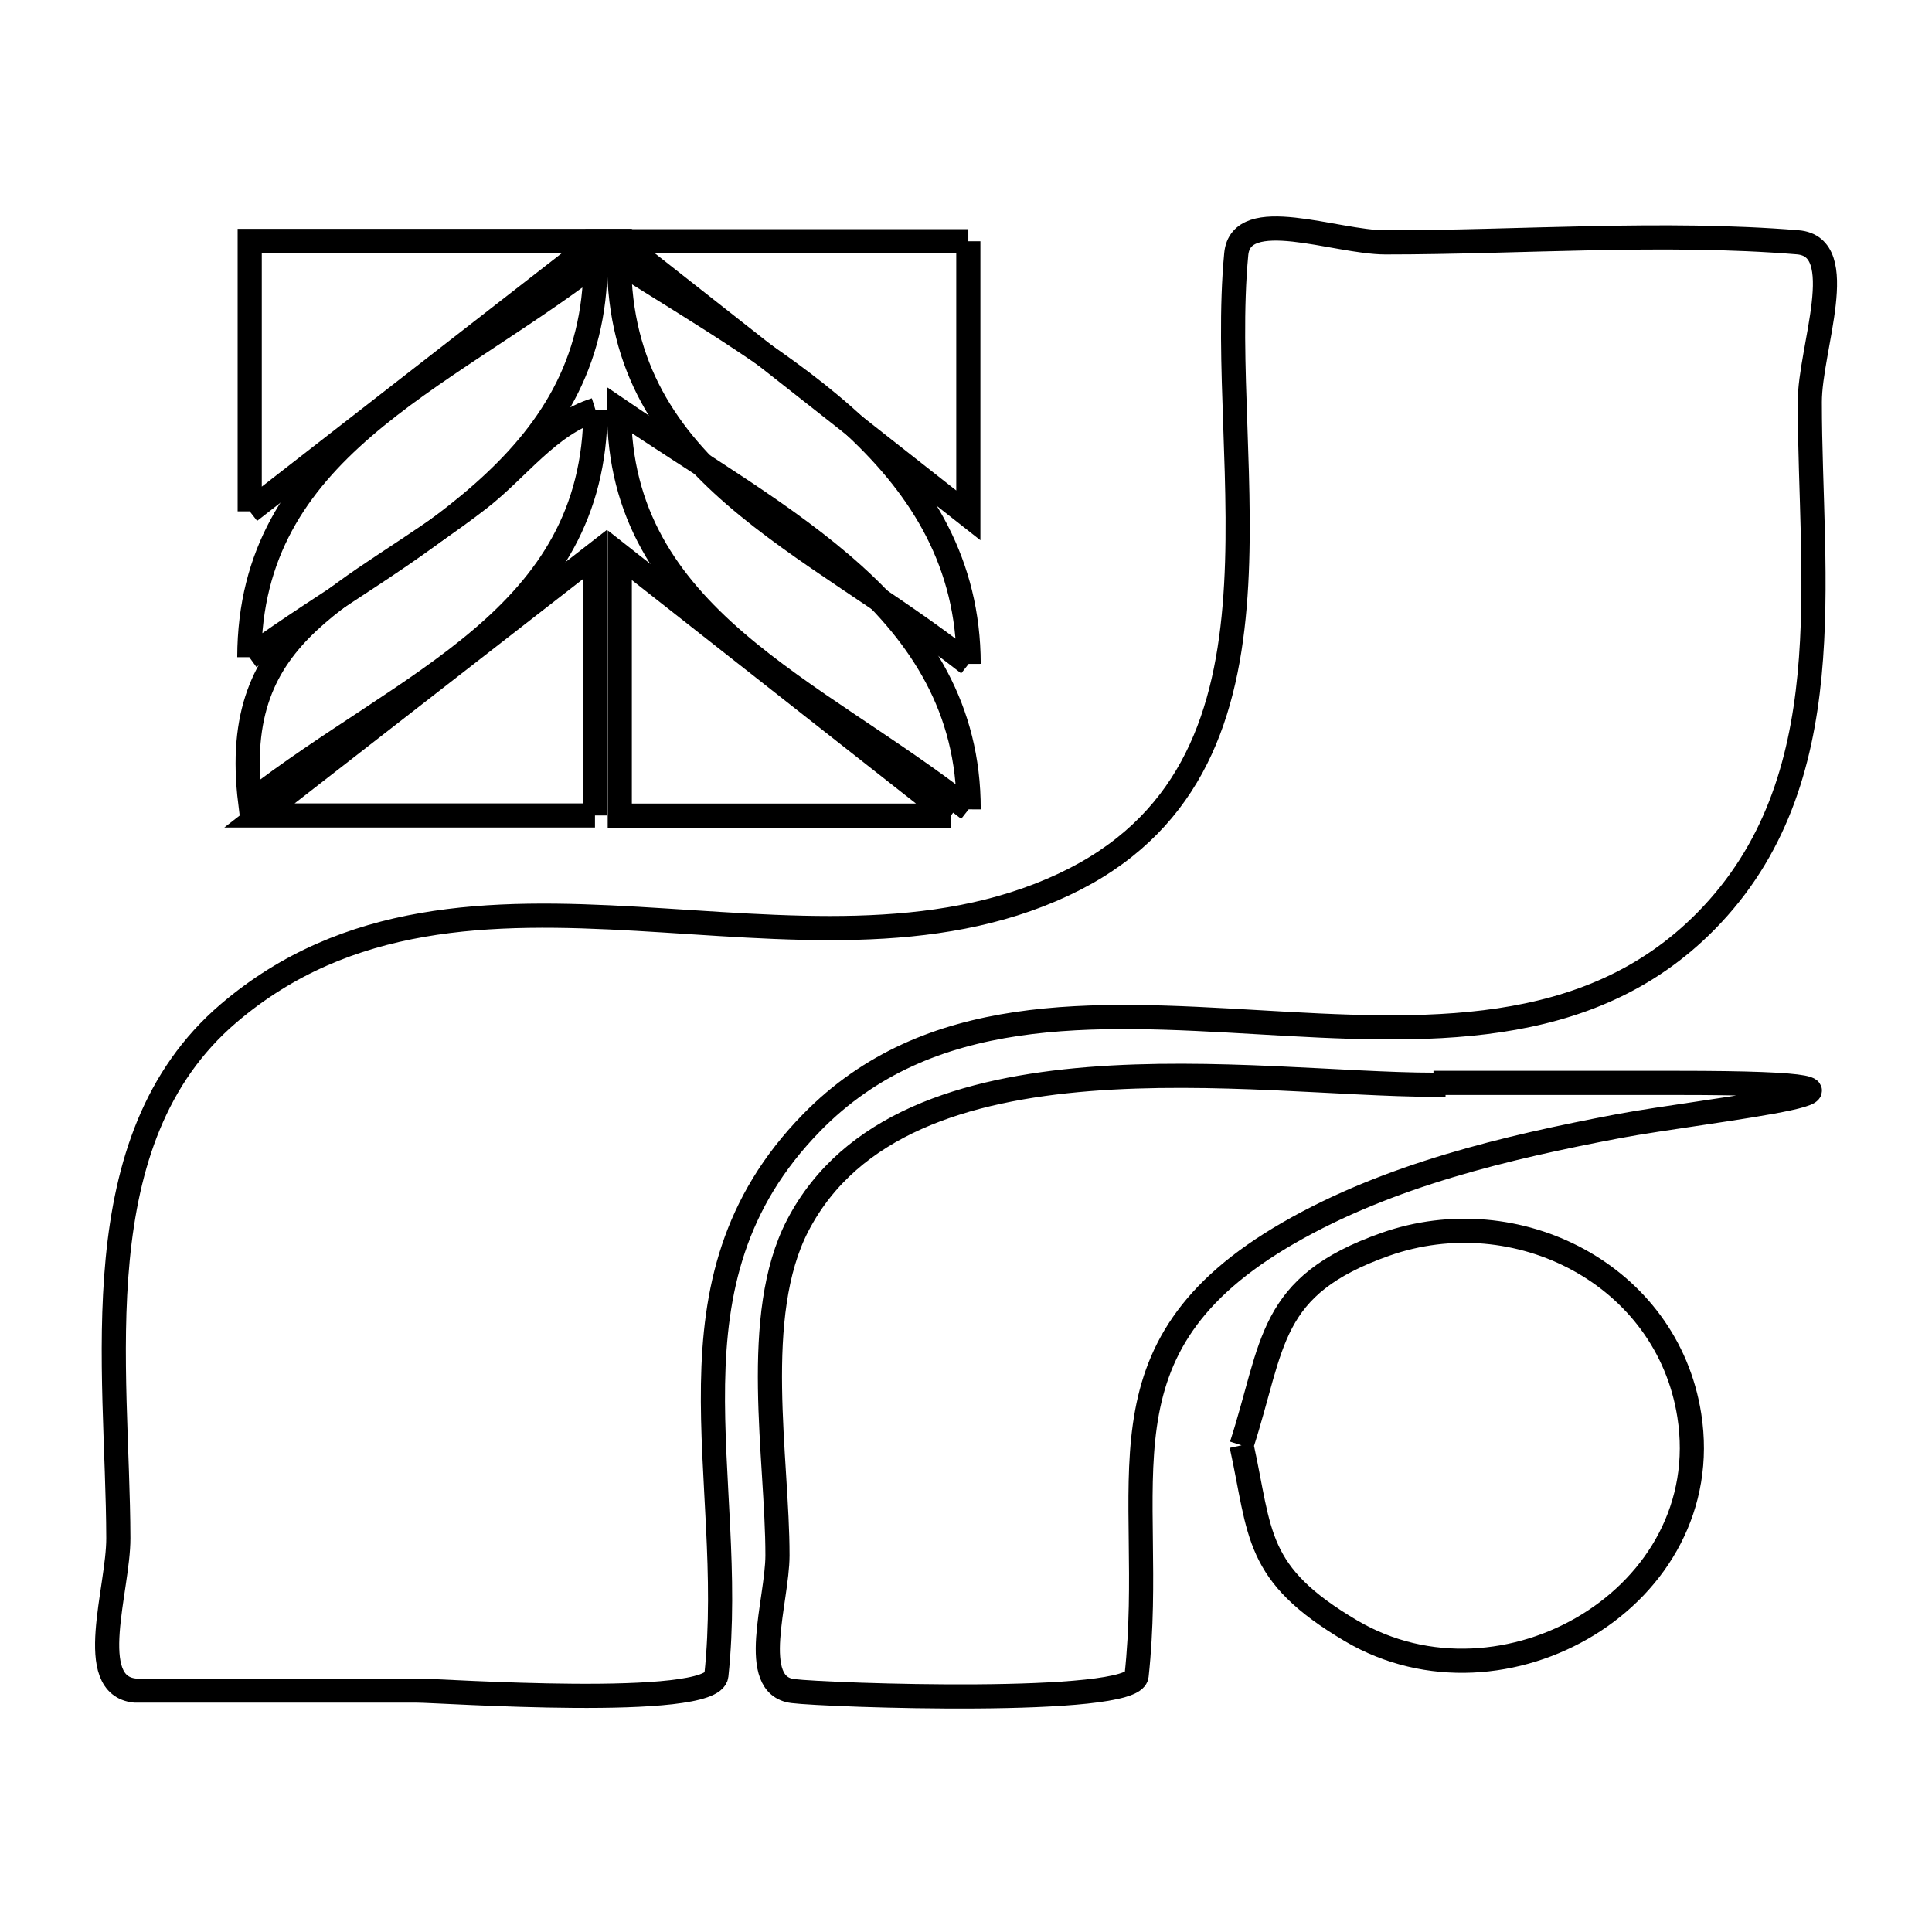 <svg xmlns="http://www.w3.org/2000/svg" viewBox="0.0 0.0 24.0 24.0" height="200px" width="200px"><path fill="none" stroke="black" stroke-width=".3" stroke-opacity="1.0"  filling="0" d="M12.029 2.997 L12.029 2.997 C12.029 4.132 12.029 5.267 12.029 6.402 L12.029 6.402 C10.587 5.267 9.145 4.132 7.702 2.997 L7.702 2.997 C9.145 2.997 10.587 2.997 12.029 2.997 L12.029 2.997"></path>
<path fill="none" stroke="black" stroke-width=".3" stroke-opacity="1.0"  filling="0" d="M7.397 5.091 L7.397 5.091 C7.39 7.686 5.054 8.452 3.108 9.967 L3.108 9.967 C2.838 7.77 4.35 7.445 5.958 6.193 C6.435 5.822 6.82 5.272 7.397 5.091 L7.397 5.091"></path>
<path fill="none" stroke="black" stroke-width=".3" stroke-opacity="1.0"  filling="0" d="M3.102 6.352 L3.102 6.352 C3.102 5.232 3.102 4.113 3.102 2.993 L3.102 2.993 C4.541 2.993 5.98 2.993 7.419 2.993 L7.419 2.993 C5.98 4.113 4.541 5.232 3.102 6.352 L3.102 6.352"></path>
<path fill="none" stroke="black" stroke-width=".3" stroke-opacity="1.0"  filling="0" d="M3.097 8.164 L3.097 8.164 C3.103 5.586 5.435 4.76 7.397 3.264 L7.397 3.264 C7.397 5.803 5.071 6.737 3.097 8.164 L3.097 8.164"></path>
<path fill="none" stroke="black" stroke-width=".3" stroke-opacity="1.0"  filling="0" d="M12.033 8.247 L12.033 8.247 C10.068 6.701 7.698 5.879 7.691 3.255 L7.691 3.255 C9.744 4.552 12.028 5.758 12.033 8.247 L12.033 8.247"></path>
<path fill="none" stroke="black" stroke-width=".3" stroke-opacity="1.0"  filling="0" d="M12.033 10.054 L12.033 10.054 C10.112 8.543 7.687 7.671 7.691 5.094 L7.691 5.094 C9.678 6.45 12.037 7.553 12.033 10.054 L12.033 10.054"></path>
<path fill="none" stroke="black" stroke-width=".3" stroke-opacity="1.0"  filling="0" d="M7.391 10.13 L7.391 10.13 C6.001 10.13 4.612 10.13 3.223 10.13 L3.223 10.13 C4.612 9.049 6.001 7.968 7.391 6.887 L7.391 6.887 C7.391 7.968 7.391 9.049 7.391 10.13 L7.391 10.13"></path>
<path fill="none" stroke="black" stroke-width=".3" stroke-opacity="1.0"  filling="0" d="M11.812 10.132 L11.812 10.132 C10.441 10.132 9.07 10.132 7.699 10.132 L7.699 10.132 C7.699 9.054 7.699 7.975 7.699 6.897 L7.699 6.897 C9.07 7.975 10.441 9.054 11.812 10.132 L11.812 10.132"></path>
<path fill="none" stroke="black" stroke-width=".3" stroke-opacity="1.0"  filling="0" d="M17.807 13.452 L17.807 13.452 C18.313 13.452 18.818 13.452 19.324 13.452 C19.829 13.452 20.335 13.452 20.84 13.452 C24.444 13.452 21.15 13.791 20.102 13.99 C18.706 14.255 17.255 14.598 16.01 15.314 C13.503 16.758 14.379 18.421 14.119 20.818 C14.079 21.194 10.27 21.06 9.849 21.007 C9.288 20.937 9.657 19.887 9.658 19.322 C9.659 18.117 9.325 16.343 9.912 15.219 C10.567 13.964 11.99 13.528 13.525 13.405 C15.06 13.282 16.706 13.474 17.807 13.475 L17.807 13.475 C17.807 13.467 17.807 13.459 17.807 13.452 L17.807 13.452"></path>
<path fill="none" stroke="black" stroke-width=".3" stroke-opacity="1.0"  filling="0" d="M15.423 17.954 L15.423 17.954 C15.831 16.691 15.743 15.974 17.21 15.457 C18.84 14.882 20.71 15.833 20.985 17.582 C21.339 19.837 18.673 21.373 16.784 20.259 C15.579 19.548 15.665 19.059 15.423 17.954 L15.423 17.954"></path>
<path fill="none" stroke="black" stroke-width=".3" stroke-opacity="1.0"  filling="0" d="M5.184 21.001 L5.184 21.001 C5.184 21.001 1.677 21.001 1.677 21.001 C1.045 20.938 1.472 19.742 1.47 19.107 C1.465 16.992 0.998 14.16 2.838 12.589 C4.312 11.33 6.096 11.309 7.917 11.414 C9.737 11.518 11.595 11.747 13.214 10.988 C14.742 10.271 15.215 8.979 15.337 7.533 C15.46 6.088 15.231 4.488 15.357 3.157 C15.415 2.54 16.589 3.01 17.209 3.011 C18.892 3.011 20.656 2.873 22.332 3.01 C22.994 3.064 22.481 4.331 22.482 4.995 C22.482 7.185 22.904 9.703 21.194 11.44 C19.723 12.934 17.671 12.817 15.624 12.698 C13.577 12.58 11.534 12.459 10.081 13.947 C8.131 15.943 9.162 18.322 8.899 20.813 C8.854 21.237 5.465 21.001 5.184 21.001 L5.184 21.001"></path></svg>